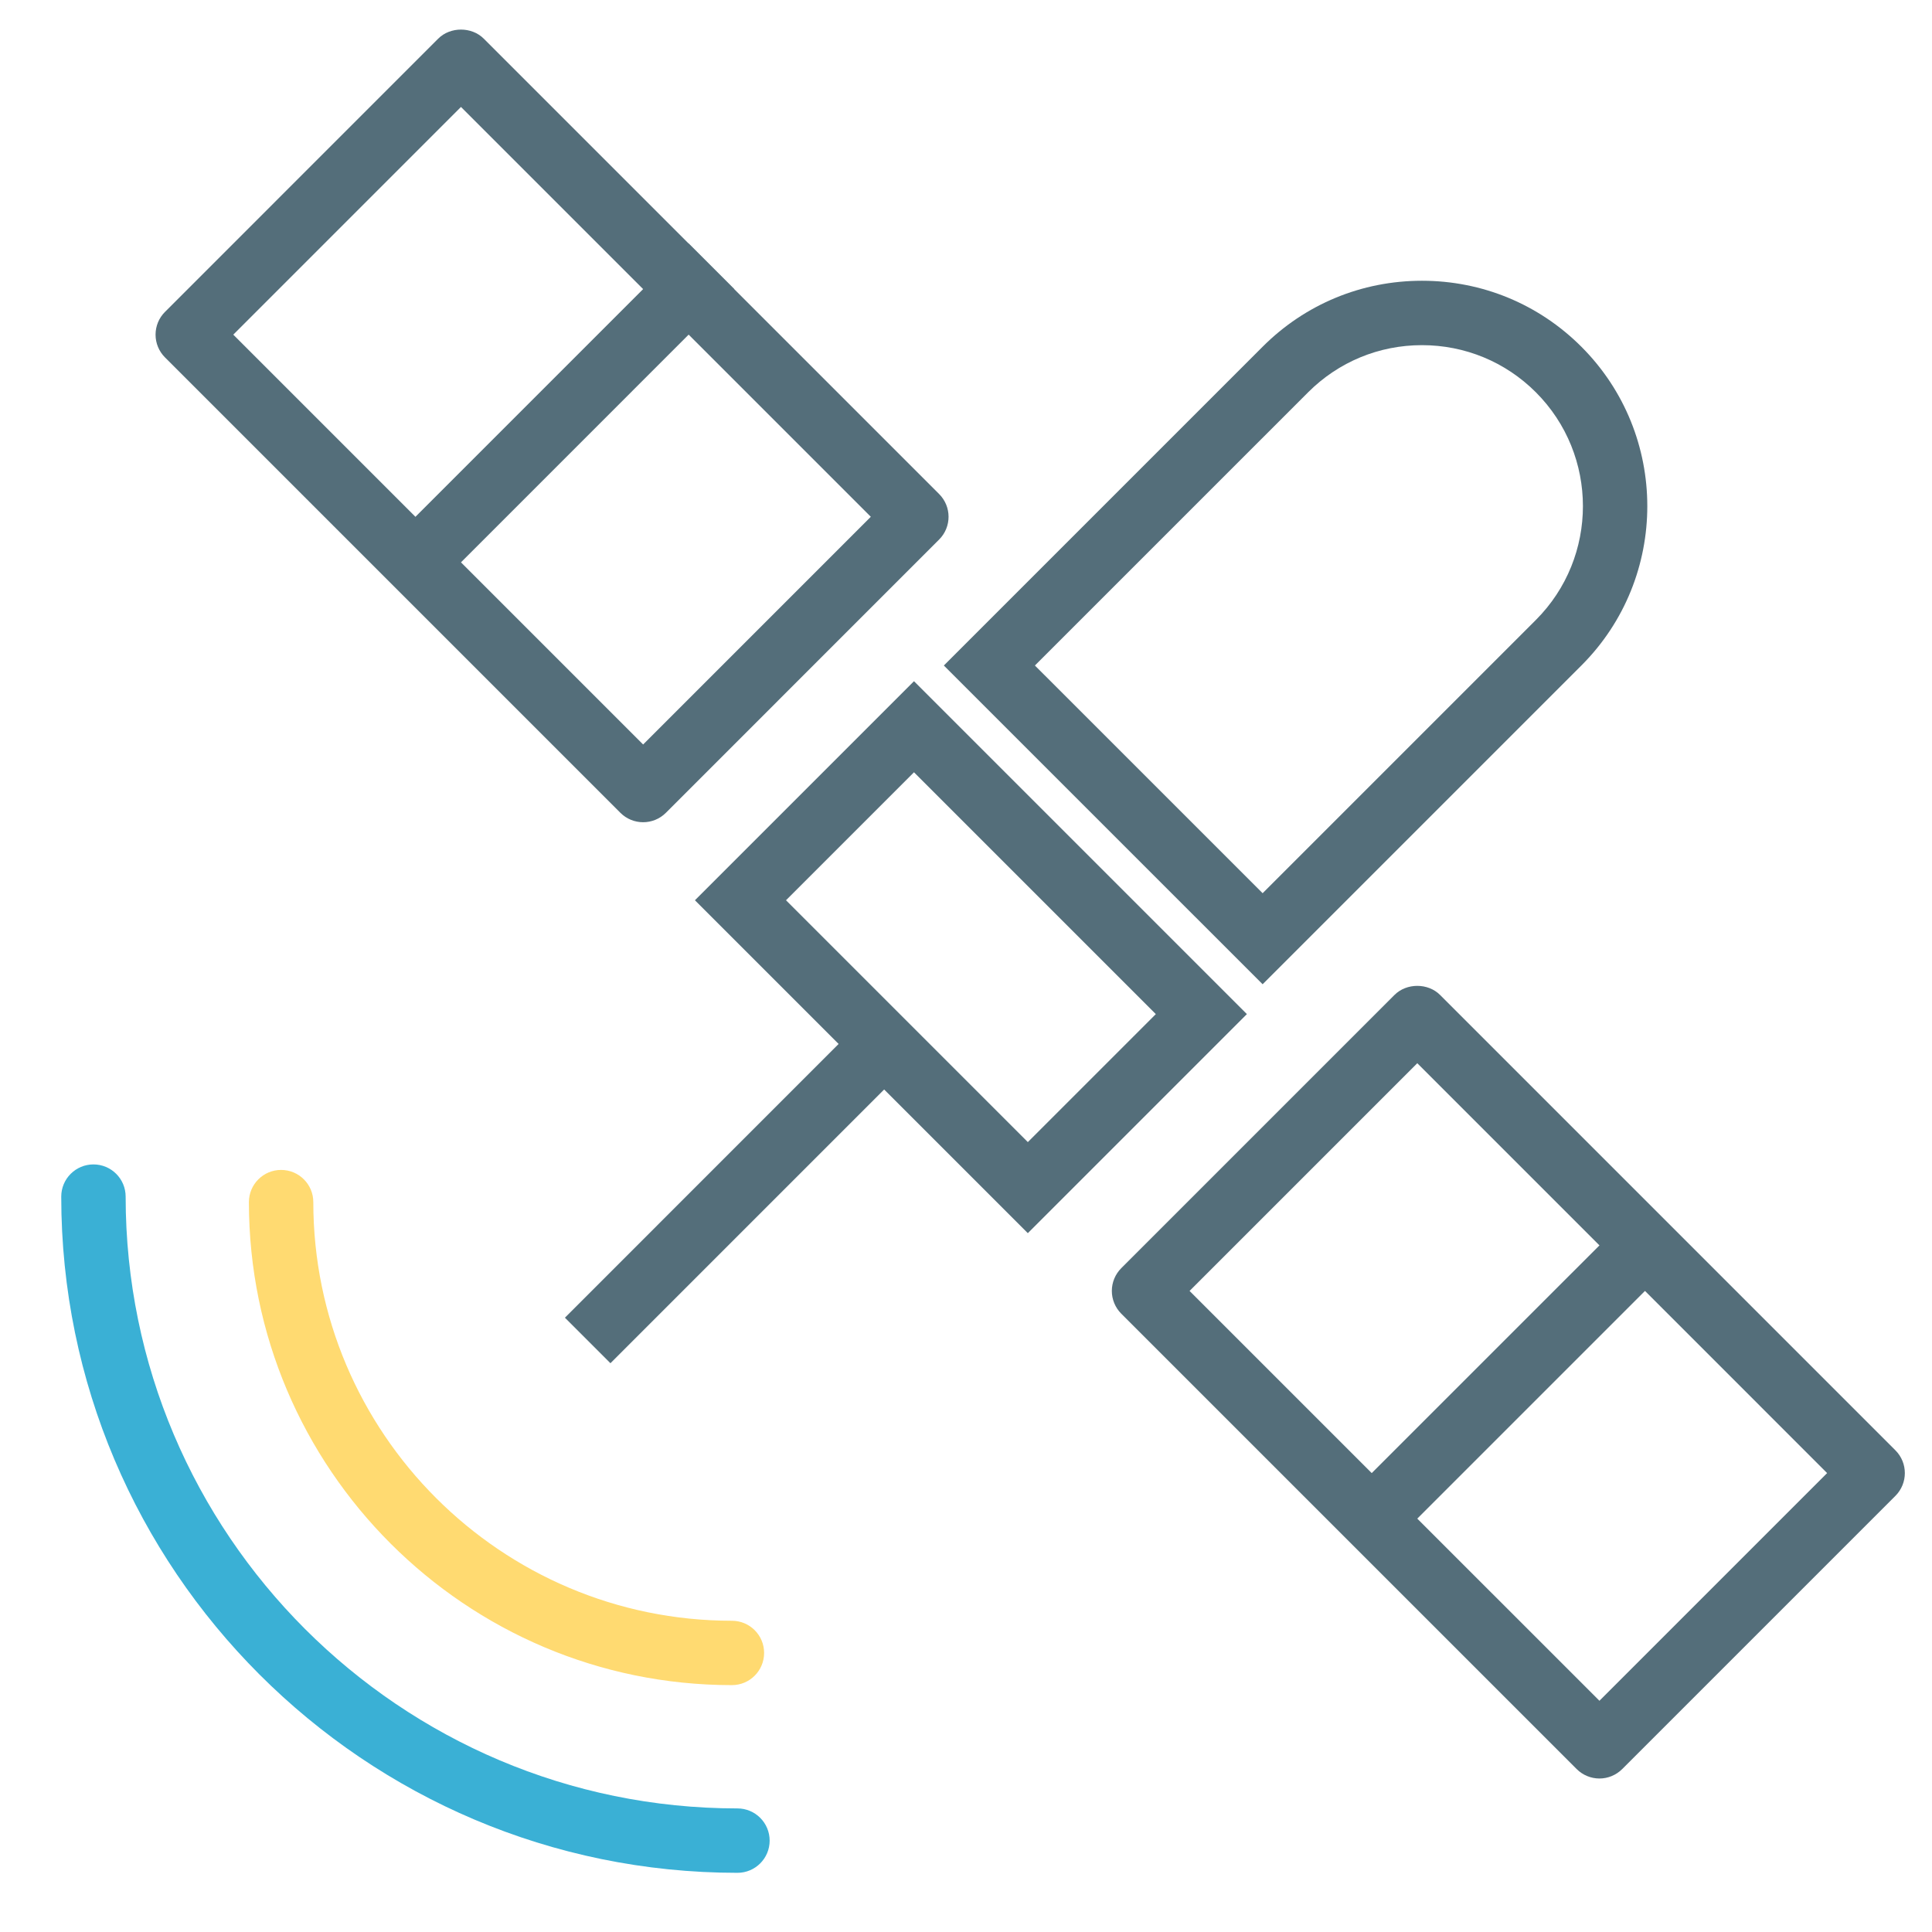 <?xml version="1.0" encoding="UTF-8" standalone="no"?>
<svg
   xmlns:sketch="http://www.bohemiancoding.com/sketch/ns"
   xmlns:dc="http://purl.org/dc/elements/1.1/"
   xmlns:cc="http://creativecommons.org/ns#"
   xmlns:rdf="http://www.w3.org/1999/02/22-rdf-syntax-ns#"
   xmlns:svg="http://www.w3.org/2000/svg"
   xmlns="http://www.w3.org/2000/svg"
   xmlns:sodipodi="http://sodipodi.sourceforge.net/DTD/sodipodi-0.dtd"
   xmlns:inkscape="http://www.inkscape.org/namespaces/inkscape"
   width="60px"
   height="60px"
   viewBox="0 0 60 60"
   version="1.1"
   id="svg50"
   sodipodi:docname="Satellite.svg"
   inkscape:version="0.92.3 (unknown)">
  <sodipodi:namedview
     pagecolor="#ffffff"
     bordercolor="#666666"
     borderopacity="1"
     objecttolerance="10"
     gridtolerance="10"
     guidetolerance="10"
     inkscape:pageopacity="0"
     inkscape:pageshadow="2"
     inkscape:window-width="1848"
     inkscape:window-height="1018"
     id="namedview52"
     showgrid="false"
     inkscape:zoom="3.9333333"
     inkscape:cx="-40.932203"
     inkscape:cy="50.338983"
     inkscape:window-x="1992"
     inkscape:window-y="28"
     inkscape:window-maximized="1"
     inkscape:current-layer="svg50" />
  <!-- Generator: Sketch 3.3.3 (12081) - http://www.bohemiancoding.com/sketch -->
  <title
     id="title2">Satellite</title>
  <desc
     id="desc4">Created with Sketch.</desc>
  <defs
     id="defs10">
    <path
       id="path-1"
       d="M9.316,0.907 L23.458,15.049 L14.973,23.534 L0.831,9.392 L9.316,0.907" />
    <path
       id="path-3"
       d="M9.015,0.606 L23.157,14.748 L14.672,23.233 L0.53,9.091 L9.015,0.606" />
    <path
       id="path-5"
       d="M9.238,2.341 C11.58,-0.001 15.384,0.004 17.722,2.342 C20.065,4.685 20.068,8.481 17.723,10.826 L8.53,20.02 L0.044,11.534 L9.238,2.341" />
    <path
       id="path-7"
       d="M5.923,0.656 L14.408,9.141 L9.458,14.091 L0.973,5.606 L5.923,0.656" />
  </defs>
  <g
     style="fill:none;fill-rule:evenodd;stroke:none;stroke-width:1"
     transform="translate(0,-600)"
     sketch:type="MSLayerGroup"
     id="Science_sliced" />
  <path
     d="m 19.973,25.535 c -0.256,0 -0.512,-0.098 -0.707,-0.293 L 5.124,11.1 C 4.936,10.912 4.831,10.658 4.831,10.393 c 0,-0.266 0.105,-0.52 0.293,-0.707 L 13.609,1.2 c 0.375,-0.375 1.039,-0.375 1.414,0 l 14.142,14.142 c 0.391,0.391 0.391,1.024 0,1.414 l -8.485,8.486 c -0.195,0.195 -0.451,0.293 -0.707,0.293 z M 7.245,10.393 19.973,23.121 27.044,16.049 14.316,3.321 Z"
     id="Fill-818"
     sketch:type="MSShapeGroup"
     inkscape:connector-curvature="0"
     style="fill:#546e7a;fill-rule:evenodd;stroke:none;stroke-width:1;fill-opacity:1" />
  <path
     d="m 49.672,55.233 c -0.265,0 -0.52,-0.106 -0.707,-0.293 L 34.822,40.798 c -0.187,-0.188 -0.293,-0.442 -0.293,-0.707 0,-0.265 0.106,-0.52 0.293,-0.707 l 8.486,-8.486 c 0.375,-0.375 1.039,-0.375 1.414,0 l 14.142,14.143 c 0.39,0.39 0.39,1.023 0,1.414 l -8.485,8.485 c -0.188,0.187 -0.442,0.293 -0.707,0.293 z M 36.943,40.091 49.672,52.819 56.743,45.748 44.015,33.019 Z"
     id="Fill-822"
     sketch:type="MSShapeGroup"
     inkscape:connector-curvature="0"
     style="fill:#546e7a;fill-rule:evenodd;stroke:none;stroke-width:1;fill-opacity:1" />
  <path
     d="m 13.256,18.524 -1.414,-1.414 9.545,-9.546 1.414,1.414 -9.545,9.546"
     id="Fill-823"
     sketch:type="MSShapeGroup"
     inkscape:connector-curvature="0"
     style="fill:#546e7a;fill-rule:evenodd;stroke:none;stroke-width:1;fill-opacity:1" />
  <path
     d="m 42.927,48.25 -1.414,-1.415 9.247,-9.246 1.414,1.414 -9.247,9.247"
     id="Fill-824"
     sketch:type="MSShapeGroup"
     inkscape:connector-curvature="0"
     style="fill:#546e7a;fill-rule:evenodd;stroke:none;stroke-width:1;fill-opacity:1" />
  <path
     d="m 22.73,52.333 c -8.27,0 -15,-6.729 -15,-15 0,-0.552 0.448,-1 1,-1 0.553,0 1,0.448 1,1 0,7.169 5.832,13.001 13,13.001 0.553,0 1,0.447 1,0.999 0,0.553 -0.447,1 -1,1"
     id="Fill-836"
     sketch:type="MSShapeGroup"
     inkscape:connector-curvature="0"
     style="fill:#ffda71;fill-rule:evenodd;stroke:none;stroke-width:1;fill-opacity:1" />
  <path
     d="m 22.902,58.162 c -11.579,0 -21,-9.42 -21,-21 0,-0.552 0.448,-1 1,-1 0.553,0 1,0.448 1,1 0,10.477 8.524,19 19,19 0.553,0 1,0.448 1,1 0,0.552 -0.447,1 -1,1"
     id="Fill-837"
     sketch:type="MSShapeGroup"
     inkscape:connector-curvature="0"
     style="fill:#3ab0d5;fill-rule:evenodd;stroke:none;stroke-width:1;fill-opacity:1" />
  <path
     d="m 18.958,42.336 -1.414,-1.414 9.197,-9.198 1.414,1.414 -9.197,9.198"
     id="Fill-826"
     sketch:type="MSShapeGroup"
     inkscape:connector-curvature="0"
     style="fill:#546e7a;fill-opacity:1;fill-rule:evenodd;stroke:none;stroke-width:1" />
  <path
     d="m 39.212,30.567 -9.9,-9.899 9.901,-9.901 c 1.32,-1.321 3.077,-2.048 4.947,-2.048 1.872,3e-7 3.63,0.728 4.951,2.049 2.73,2.73 2.73,7.171 0.001,9.899 z m -7.072,-9.899 7.072,7.071 8.486,-8.486 c 1.949,-1.949 1.948,-5.121 -0.001,-7.071 -0.943,-0.943 -2.2,-1.463 -3.537,-1.463 -1.335,0 -2.59,0.52 -3.533,1.462 z"
     id="Fill-831"
     sketch:type="MSShapeGroup"
     inkscape:connector-curvature="0"
     style="fill:#546e7a;fill-opacity:1;fill-rule:evenodd;stroke:none;stroke-width:1" />
  <rect
     style="opacity:1;fill:none;fill-opacity:1;stroke:#546e7a;stroke-width:2;stroke-linecap:butt;stroke-linejoin:miter;stroke-miterlimit:4;stroke-dasharray:none;stroke-opacity:1"
     id="rect849"
     width="12.621"
     height="7.621"
     x="36.03"
     y="-4.112"
     transform="rotate(45)" />
</svg>
